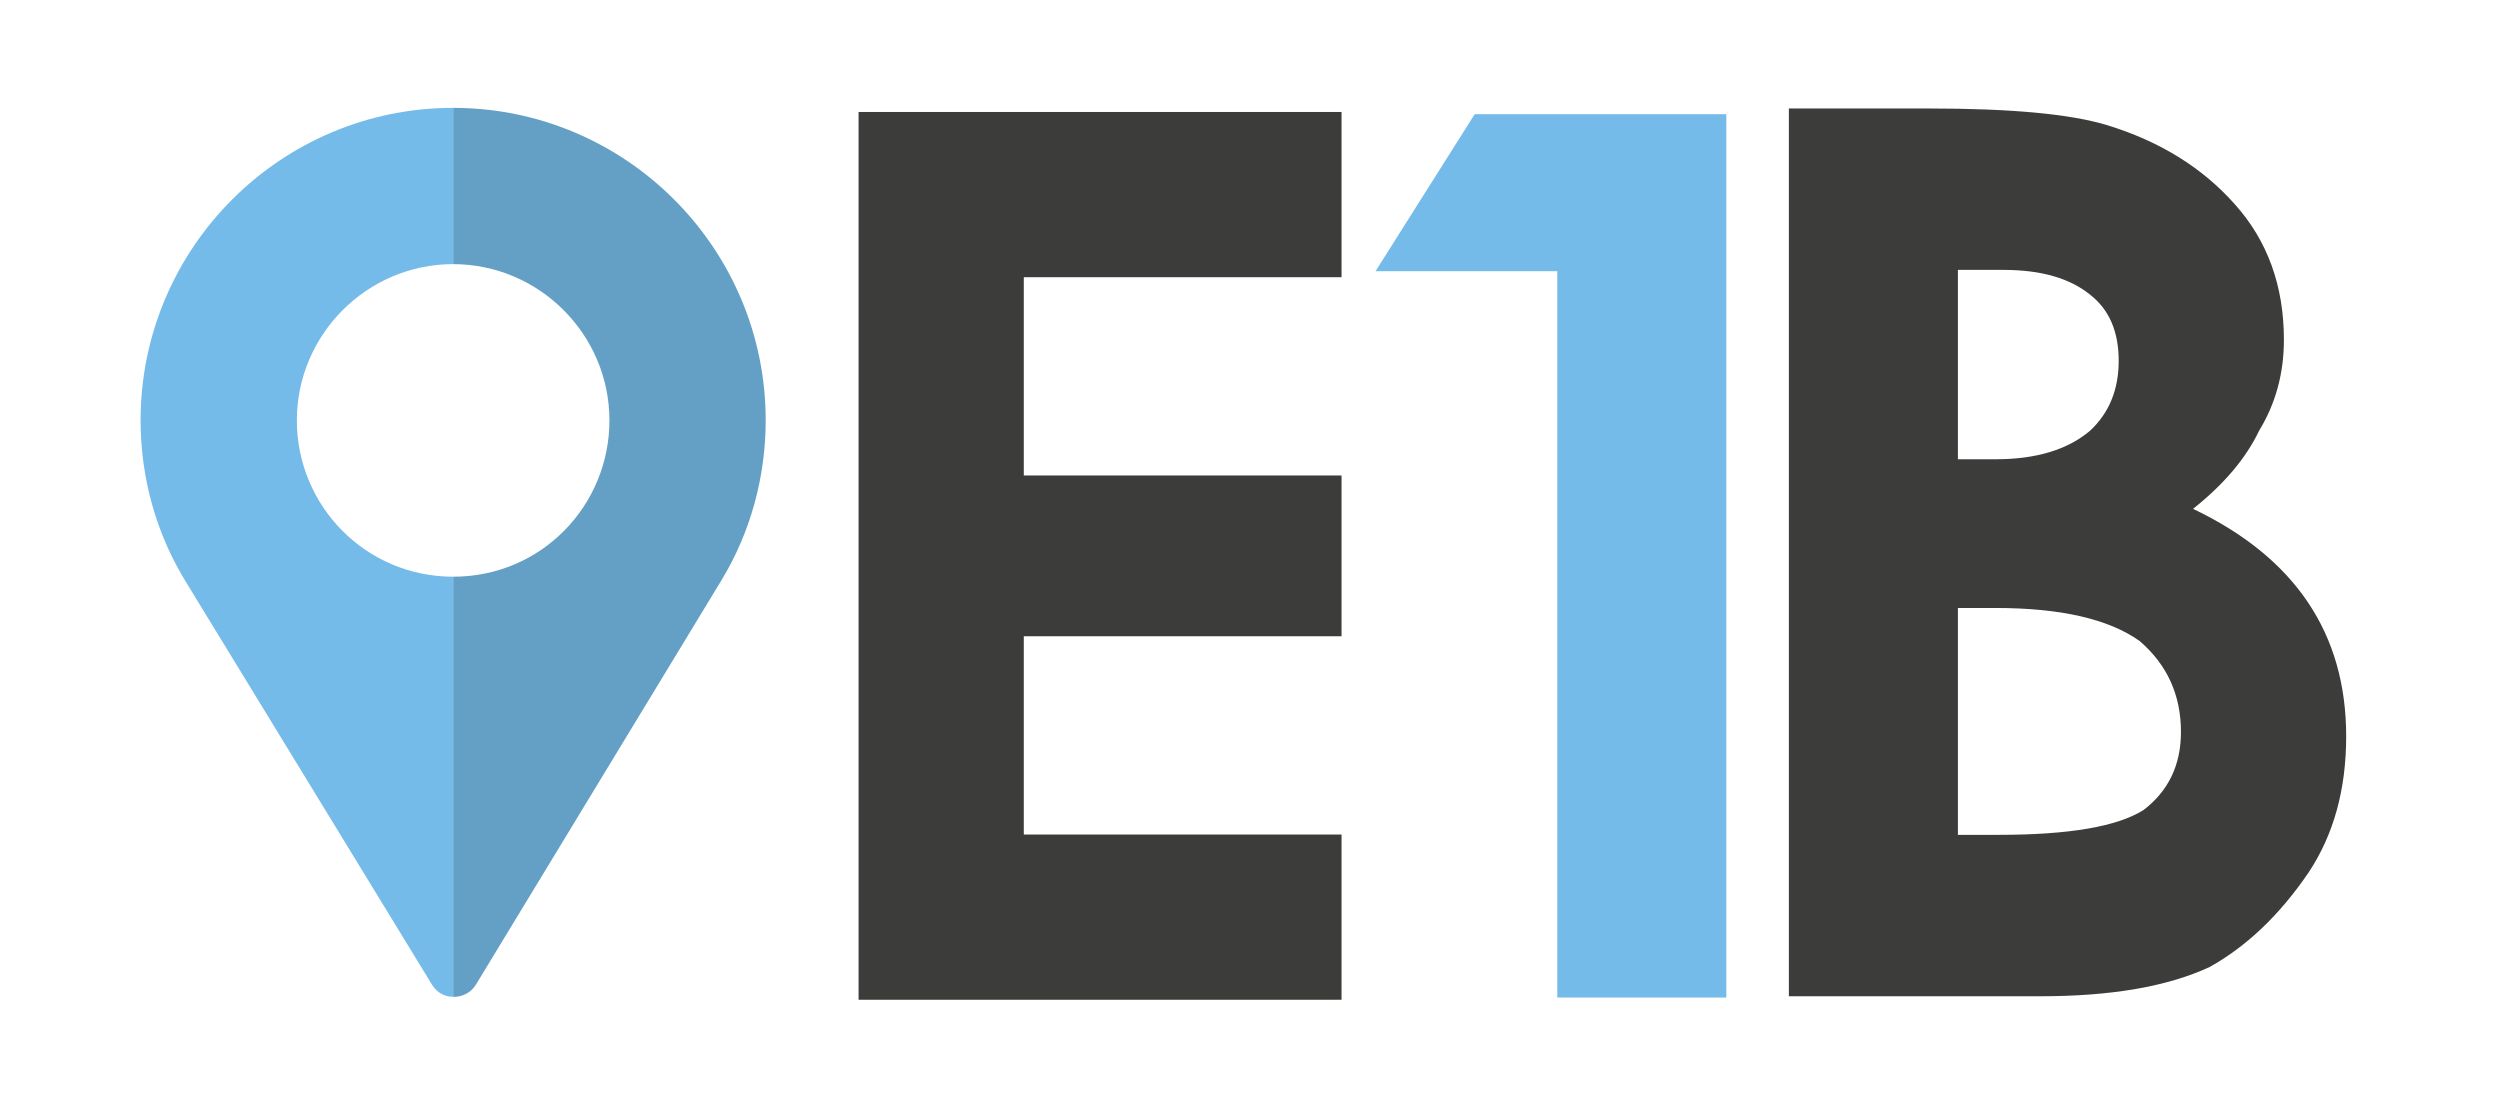 <?xml version="1.0" encoding="utf-8"?>
<!-- Generator: Adobe Illustrator 16.0.0, SVG Export Plug-In . SVG Version: 6.00 Build 0)  -->
<!DOCTYPE svg PUBLIC "-//W3C//DTD SVG 1.1//EN" "http://www.w3.org/Graphics/SVG/1.1/DTD/svg11.dtd">
<svg version="1.1" id="Capa_1" xmlns="http://www.w3.org/2000/svg" xmlns:xlink="http://www.w3.org/1999/xlink" x="0px" y="0px"
	 width="435.876px" height="193.112px" viewBox="0 0 435.876 193.112" enable-background="new 0 0 435.876 193.112"
	 xml:space="preserve">
<path fill="#3C3C3B" d="M233.897,174.307h-84.205V19.524h84.205v28.808h-55.398v34.568h55.398v28.032h-55.398v34.57h55.398V174.307z
	"/>
<path fill="#74BBE9" d="M300.987,173.918h-29.473V47.278h-31.688l17.285-27.365h43.876V173.918z"/>
<path fill="#3C3C3B" d="M355.767,173.698H311.89V18.914h24.488c14.252,0,24.558,0.961,30.912,2.883
	c9.233,2.807,16.693,7.422,22.383,13.849c5.685,6.353,8.528,14.219,8.528,23.599c0,5.837-1.438,11.119-4.323,15.843
	c-2.287,4.802-6.128,9.347-11.521,13.628c17.799,8.495,26.701,21.717,26.701,39.666c0,9.234-2.18,17.138-6.537,23.711
	c-5.023,7.387-10.786,12.89-17.281,16.507C377.929,172,368.102,173.698,355.767,173.698z M347.9,80.074
	c7.091,0,12.594-1.661,16.511-4.986c3.322-3.102,4.985-7.164,4.985-12.186c0-5.098-1.663-8.938-4.985-11.523
	c-3.548-2.881-8.57-4.322-15.069-4.322h-7.979v33.018H347.9z M348.566,145.554c12.186,0,20.568-1.439,25.15-4.32
	c4.357-3.324,6.535-7.868,6.535-13.628c0-6.425-2.398-11.707-7.201-15.843c-5.393-3.84-13.775-5.763-25.15-5.763h-6.537v39.554
	H348.566z"/>
<g>
	<g>
		<path fill="#64A0C5" d="M79.005,18.805v27.248c14.99,0,27.249,12.259,27.249,27.245c0,14.804-11.813,27.251-27.249,27.251v73.258
			c1.548,0.036,3.148-0.706,4.029-2.229l42.745-70.398c5.085-8.356,7.72-18.074,7.72-27.882
			C133.499,43.234,109.068,18.805,79.005,18.805z"/>
	</g>
	<g>
		<path fill="#74BBE9" d="M81.11,173.336c-0.152,0.073-0.313,0.12-0.47,0.175C80.799,173.456,80.956,173.41,81.11,173.336z"/>
		<path fill="#74BBE9" d="M79.005,100.548c-15.255,0-27.248-12.355-27.248-27.251c0-14.986,12.262-27.245,27.248-27.245V18.805
			c-30.062,0-54.493,24.429-54.493,54.493c0,10.172,2.815,20.073,8.174,28.607l42.624,69.759c0.728,1.178,1.817,1.913,3.091,2.089
			c0.198,0.032,0.402,0.003,0.604,0.008V100.548z"/>
		<path fill="#74BBE9" d="M79.406,173.765c0.17-0.01,0.337-0.022,0.508-0.051C79.745,173.743,79.575,173.755,79.406,173.765z"/>
		<path fill="#74BBE9" d="M81.827,172.877c0.116-0.087,0.24-0.152,0.35-0.252C82.069,172.725,81.941,172.792,81.827,172.877z"/>
	</g>
</g>
</svg>
